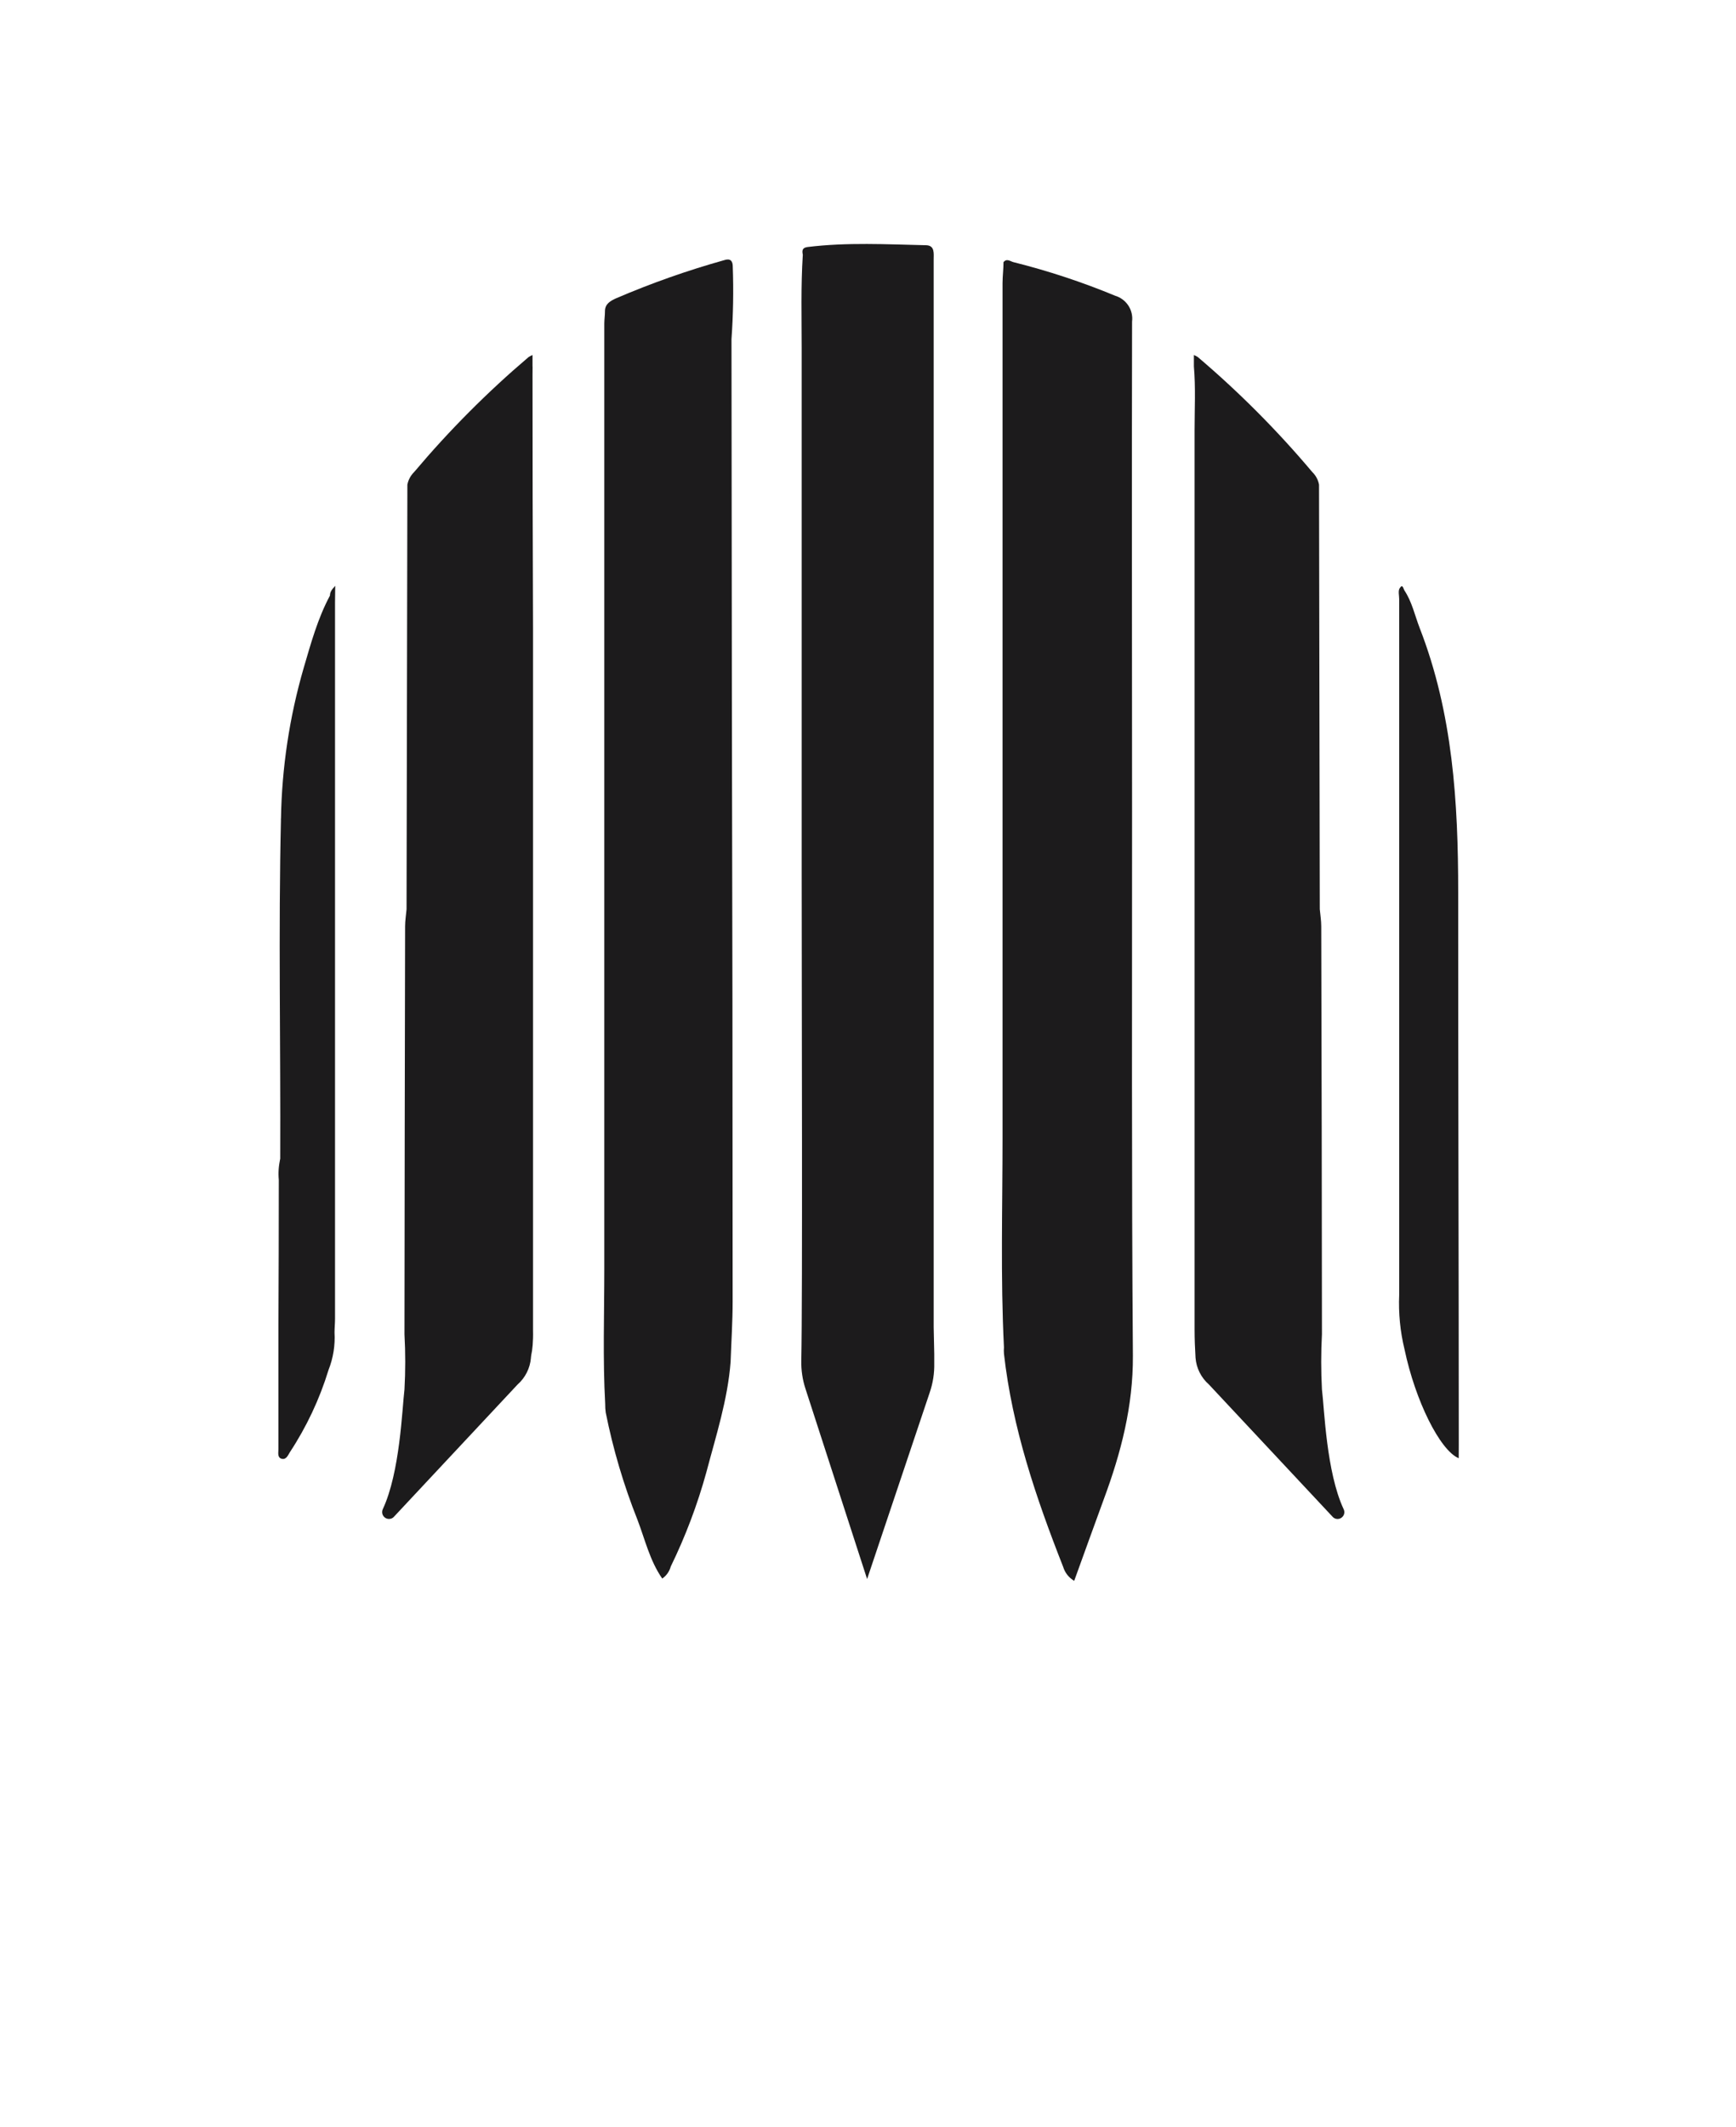 <svg width="80" height="98" viewBox="0 0 80 98" fill="none" xmlns="http://www.w3.org/2000/svg">
<path d="M52.169 37.354C52.169 29.84 52.152 22.33 52.169 14.816C52.202 14.557 52.141 14.295 51.998 14.077C51.854 13.858 51.638 13.698 51.388 13.623C49.867 12.993 48.301 12.476 46.704 12.077C46.569 12.045 46.396 11.887 46.244 12.077C46.244 12.399 46.2 12.72 46.2 13.042C46.2 26.157 46.2 39.273 46.2 52.39C46.2 55.605 46.104 58.842 46.265 62.067C46.257 62.164 46.257 62.262 46.265 62.359C46.648 65.779 47.743 69.001 48.993 72.179C49.075 72.451 49.257 72.681 49.502 72.825C49.971 71.533 50.416 70.287 50.872 69.048C51.66 66.923 52.219 64.771 52.207 62.464C52.143 54.085 52.172 45.718 52.169 37.354Z" fill="#1C1B1C"/>
<path d="M67.225 66.543C67.225 58.064 67.193 49.586 67.198 41.108C67.198 36.956 66.95 32.852 65.421 28.925C65.196 28.341 65.07 27.73 64.722 27.203C64.666 27.113 64.64 26.876 64.499 27.101C64.423 27.227 64.479 27.434 64.479 27.604C64.479 38.283 64.479 48.961 64.479 59.64C64.441 60.493 64.525 61.346 64.728 62.175C65.22 64.514 66.35 66.809 67.222 67.177L67.225 66.543Z" fill="#1C1B1C"/>
<path d="M33.709 15.626C33.788 14.512 33.808 13.395 33.768 12.279C33.768 12.013 33.648 11.89 33.369 11.986C31.674 12.46 30.013 13.046 28.396 13.74C28.141 13.857 27.875 13.992 27.878 14.343C27.878 14.533 27.848 14.72 27.848 14.91C27.848 29.428 27.848 43.948 27.848 58.471C27.848 60.538 27.775 62.607 27.889 64.674C27.887 64.805 27.895 64.936 27.913 65.066C28.25 66.756 28.74 68.411 29.377 70.013C29.725 70.922 29.944 71.893 30.518 72.72C30.71 72.587 30.849 72.39 30.91 72.165C31.589 70.772 32.138 69.319 32.55 67.826C32.992 66.148 33.533 64.49 33.668 62.742C33.7 61.815 33.762 60.886 33.762 59.956C33.762 50.739 33.75 41.52 33.727 32.299L33.709 15.626Z" fill="#1C1B1C"/>
<path d="M24.397 62.227C24.397 62.008 24.45 61.78 24.45 61.552V22.622C24.45 20.944 24.45 19.263 24.45 17.582C24.45 17.345 24.373 17.088 24.54 16.866C24.54 20.91 24.548 24.953 24.564 28.995C24.564 39.76 24.564 50.523 24.564 61.283C24.59 62.312 24.382 62.932 24.397 62.227Z" fill="#1C1B1C"/>
<path d="M15.448 26.987C15.264 27.18 15.205 27.297 15.205 27.438C14.64 28.49 14.327 29.639 13.993 30.776C13.339 33.032 12.988 35.365 12.948 37.714C13.002 37.935 13.016 38.163 12.989 38.389C12.989 46.242 12.989 54.094 12.989 61.947C12.989 59.183 12.989 56.419 12.989 53.653C12.996 53.607 12.994 53.559 12.98 53.514C12.967 53.469 12.944 53.428 12.913 53.393C12.84 53.707 12.818 54.031 12.848 54.352C12.848 56.57 12.842 58.789 12.831 61.008C12.831 62.926 12.831 64.842 12.831 66.756C12.831 66.911 12.772 67.145 12.98 67.201C13.188 67.256 13.273 67.037 13.352 66.908C14.126 65.733 14.728 64.453 15.14 63.108C15.356 62.559 15.45 61.971 15.416 61.383C15.416 61.175 15.439 60.965 15.439 60.757C15.439 49.759 15.439 38.76 15.439 27.762L15.448 26.987Z" fill="#1C1B1C"/>
<path d="M12.948 37.714C13.103 37.872 13.044 38.071 13.044 38.255C13.044 46.051 13.044 53.847 13.044 61.643C13.044 61.792 13.044 61.935 13.021 62.146C12.932 61.956 12.905 61.744 12.942 61.538C12.93 58.829 12.921 56.118 12.913 53.407C12.936 48.157 12.825 42.929 12.948 37.714Z" fill="#1C1B1C"/>
<path d="M43.053 62.801C43.053 62.657 43.053 62.508 43.053 62.374L43.027 61.143C43.027 47.215 43.027 33.288 43.027 19.363C43.027 16.895 43.027 14.428 43.027 11.96C43.027 11.682 43.086 11.308 42.681 11.297C40.858 11.256 39.034 11.156 37.216 11.379C36.961 11.411 36.958 11.551 36.996 11.735C36.903 13.177 36.944 14.618 36.944 16.056C36.944 24.119 36.944 32.182 36.944 40.245C36.944 46.239 36.988 59.602 36.926 62.69C36.918 63.124 36.982 63.557 37.117 63.97L39.959 72.741L42.848 64.137C42.994 63.707 43.063 63.255 43.053 62.801Z" fill="#1C1B1C"/>
<path d="M24.505 61.242C24.505 47.436 24.505 33.629 24.505 19.822C24.505 18.84 24.456 17.857 24.54 16.878V16.355C24.476 16.381 24.414 16.413 24.356 16.451C22.456 18.066 20.694 19.836 19.087 21.743C18.925 21.901 18.815 22.105 18.773 22.327L18.735 41.886C18.712 42.149 18.668 42.412 18.668 42.675C18.654 48.937 18.645 55.2 18.639 61.465C18.686 62.312 18.686 63.161 18.639 64.008C18.53 64.9 18.437 67.823 17.638 69.528C17.608 69.593 17.602 69.667 17.62 69.736C17.638 69.806 17.68 69.867 17.737 69.91C17.795 69.953 17.865 69.975 17.937 69.972C18.009 69.97 18.078 69.943 18.132 69.896L23.849 63.783C24.206 63.468 24.427 63.029 24.467 62.555C24.488 62.12 24.505 61.687 24.505 61.242Z" fill="#1C1B1C"/>
<path d="M55.05 61.242C55.05 47.436 55.05 33.629 55.05 19.822C55.05 18.84 55.102 17.857 55.018 16.878C55.018 16.878 55.018 16.878 55.018 16.857V16.355C55.082 16.38 55.144 16.412 55.202 16.451C57.103 18.066 58.865 19.836 60.471 21.743C60.634 21.9 60.744 22.104 60.785 22.327L60.82 41.883C60.843 42.146 60.887 42.409 60.887 42.672C60.905 48.934 60.915 55.198 60.919 61.462C60.874 62.309 60.874 63.158 60.919 64.005C61.03 64.897 61.121 67.82 61.92 69.525C61.952 69.59 61.96 69.665 61.943 69.735C61.925 69.805 61.884 69.868 61.826 69.911C61.768 69.955 61.697 69.977 61.624 69.974C61.552 69.97 61.483 69.942 61.429 69.893L55.711 63.78C55.353 63.467 55.131 63.026 55.094 62.552C55.067 62.12 55.05 61.687 55.05 61.242Z" fill="#1C1B1C"/>
</svg>
